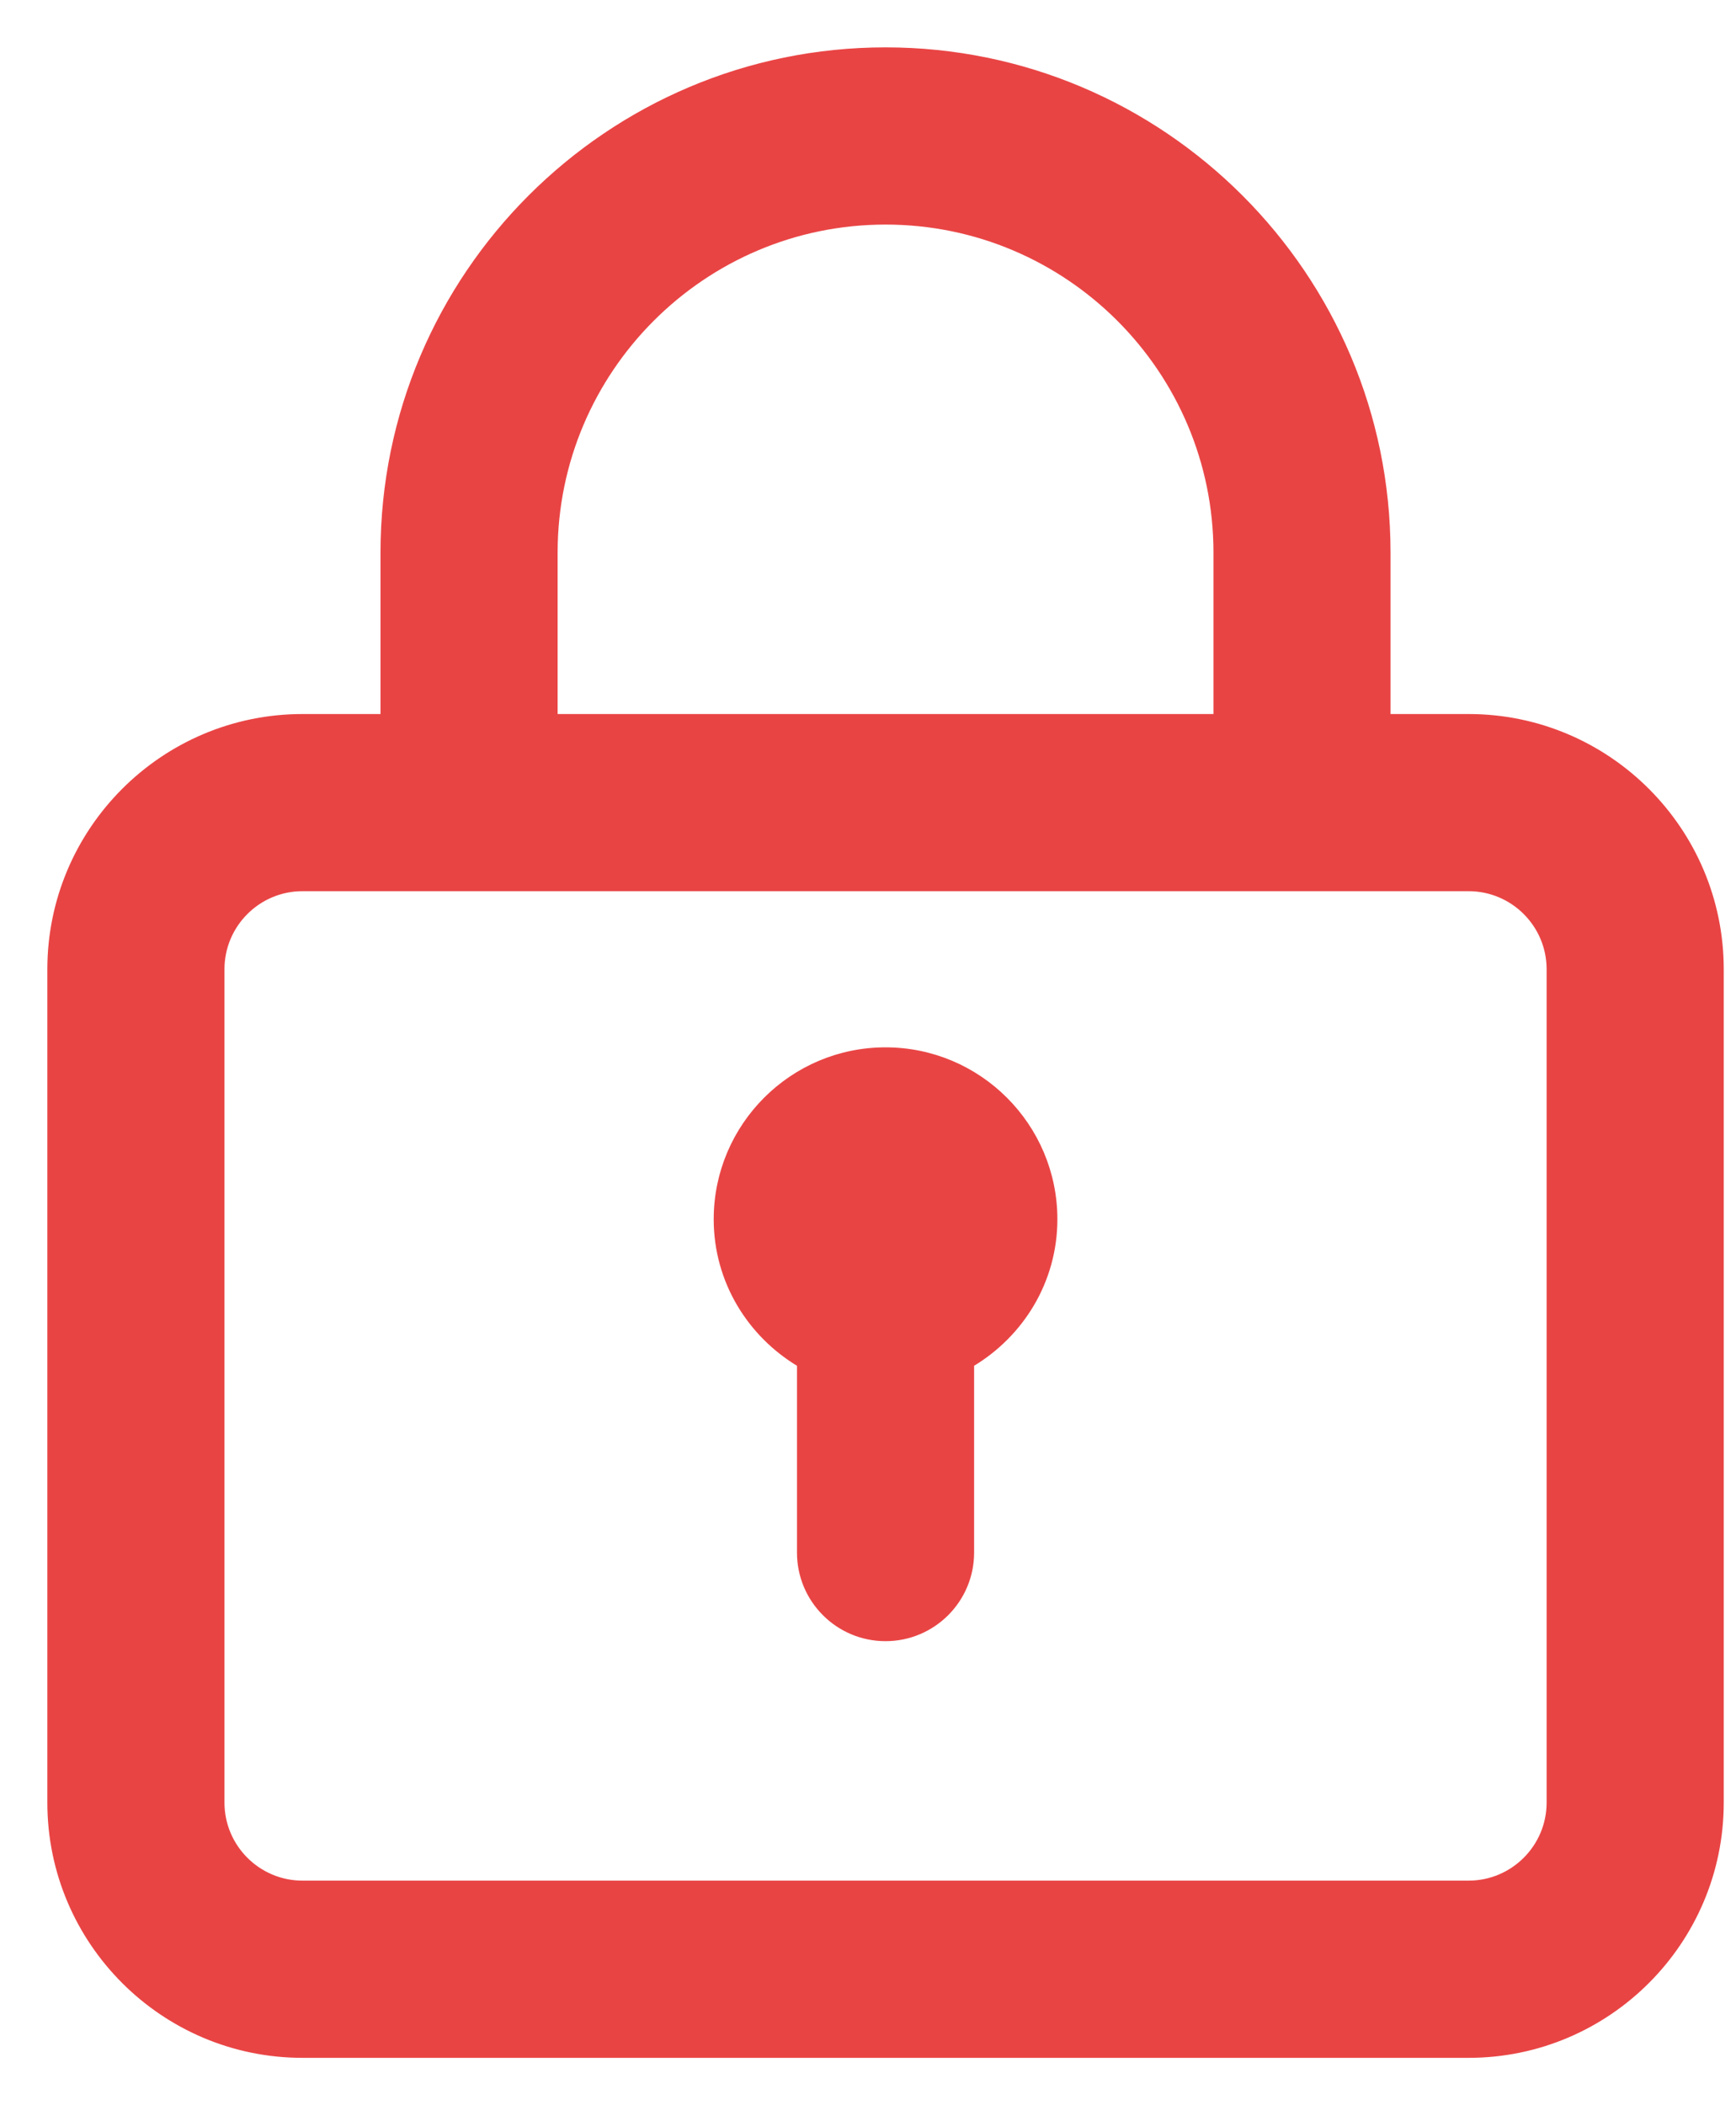 <svg width="33" height="40" viewBox="0 0 33 40" fill="none" xmlns="http://www.w3.org/2000/svg">
    <path
        d="M5.75 39.05H27.917C30.563 39.05 32.717 36.898 32.717 34.25V18.417C32.717 15.77 30.563 13.617 27.917 13.617H26.383V10.5C26.383 5.235 22.1 0.95 16.833 0.95C11.566 0.95 7.283 5.235 7.283 10.5V13.617H5.75C3.104 13.617 0.95 15.77 0.95 18.417V34.25C0.95 36.898 3.104 39.05 5.75 39.05ZM10.55 10.5C10.55 7.035 13.368 4.217 16.833 4.217C20.299 4.217 23.117 7.035 23.117 10.5V13.617H10.55V10.5ZM27.917 16.883C28.762 16.883 29.45 17.57 29.45 18.417V34.25C29.45 35.095 28.762 35.783 27.917 35.783H5.75C4.905 35.783 4.217 35.095 4.217 34.25V18.417C4.217 17.57 4.905 16.883 5.75 16.883H27.917ZM18.467 29.5V25.922C19.41 25.361 20.05 24.342 20.05 23.167C20.05 21.393 18.607 19.95 16.833 19.95C15.059 19.95 13.617 21.393 13.617 23.167C13.617 24.342 14.257 25.361 15.2 25.922V29.5C15.2 30.402 15.932 31.133 16.833 31.133C17.735 31.133 18.467 30.402 18.467 29.5Z"
        fill="#E94444" stroke="#E94444" stroke-width="0.1" />
</svg>
